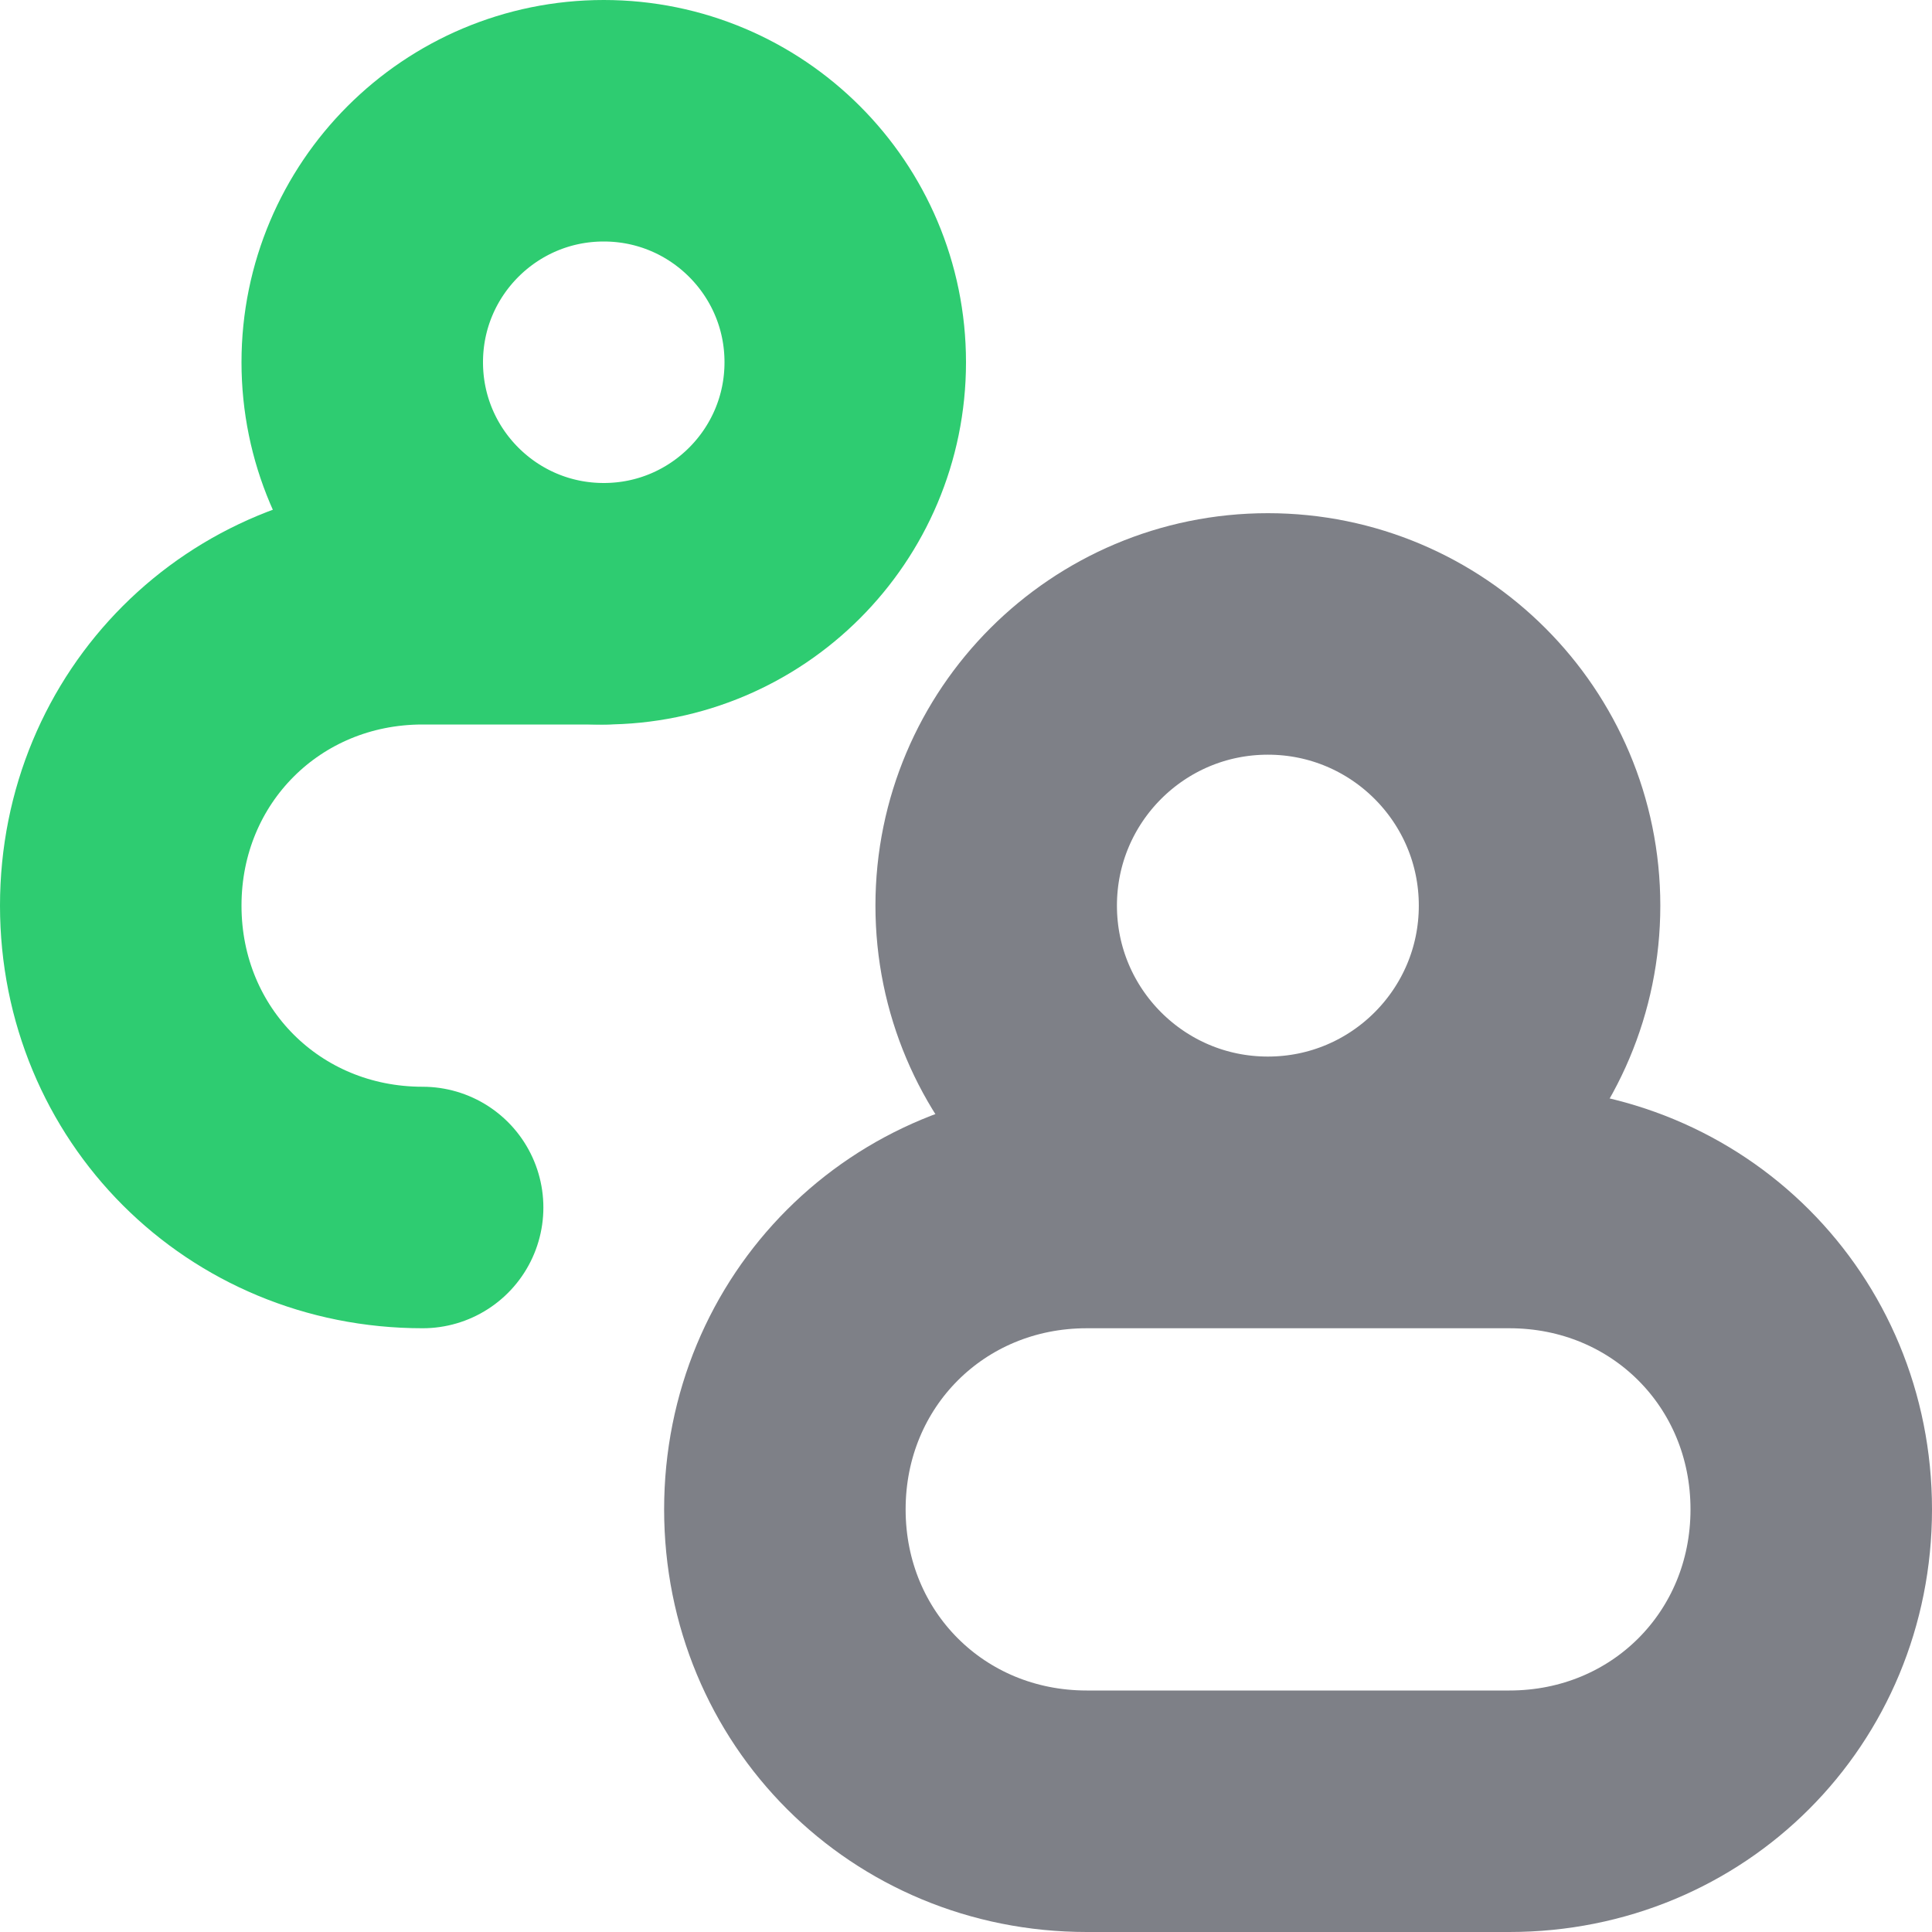 <?xml version="1.0" encoding="utf-8"?>
<!-- Generator: Adobe Illustrator 19.0.0, SVG Export Plug-In . SVG Version: 6.00 Build 0)  -->
<!DOCTYPE svg PUBLIC "-//W3C//DTD SVG 1.1//EN" "http://www.w3.org/Graphics/SVG/1.1/DTD/svg11.dtd">
<svg version="1.1" id="Layer_4" xmlns="http://www.w3.org/2000/svg" xmlns:xlink="http://www.w3.org/1999/xlink" x="0px" y="0px"
	 viewBox="0 0 32 32" style="enable-background:new 0 0 32 32;" xml:space="preserve">
<style type="text/css">
	.st0{fill:none;stroke:#2ECC71;stroke-width:4;stroke-linecap:round;stroke-miterlimit:10;}
	.st1{fill:none;stroke:#7E8087;stroke-width:4;stroke-linecap:round;stroke-miterlimit:10;}
</style>
<circle class="st0" cx="10" cy="6" r="4"/>
<path class="st0" d="M7,20c-2.8,0-5-2.2-5-5l0,0c0-2.8,2.2-5,5-5h3"/>
<circle class="st1" cx="21" cy="15" r="4.5"/>
<path class="st1" d="M25,30h-7c-2.8,0-5-2.2-5-5l0,0c0-2.8,2.2-5,5-5h7c2.8,0,5,2.2,5,5l0,0C30,27.8,27.8,30,25,30z"/>
</svg>
